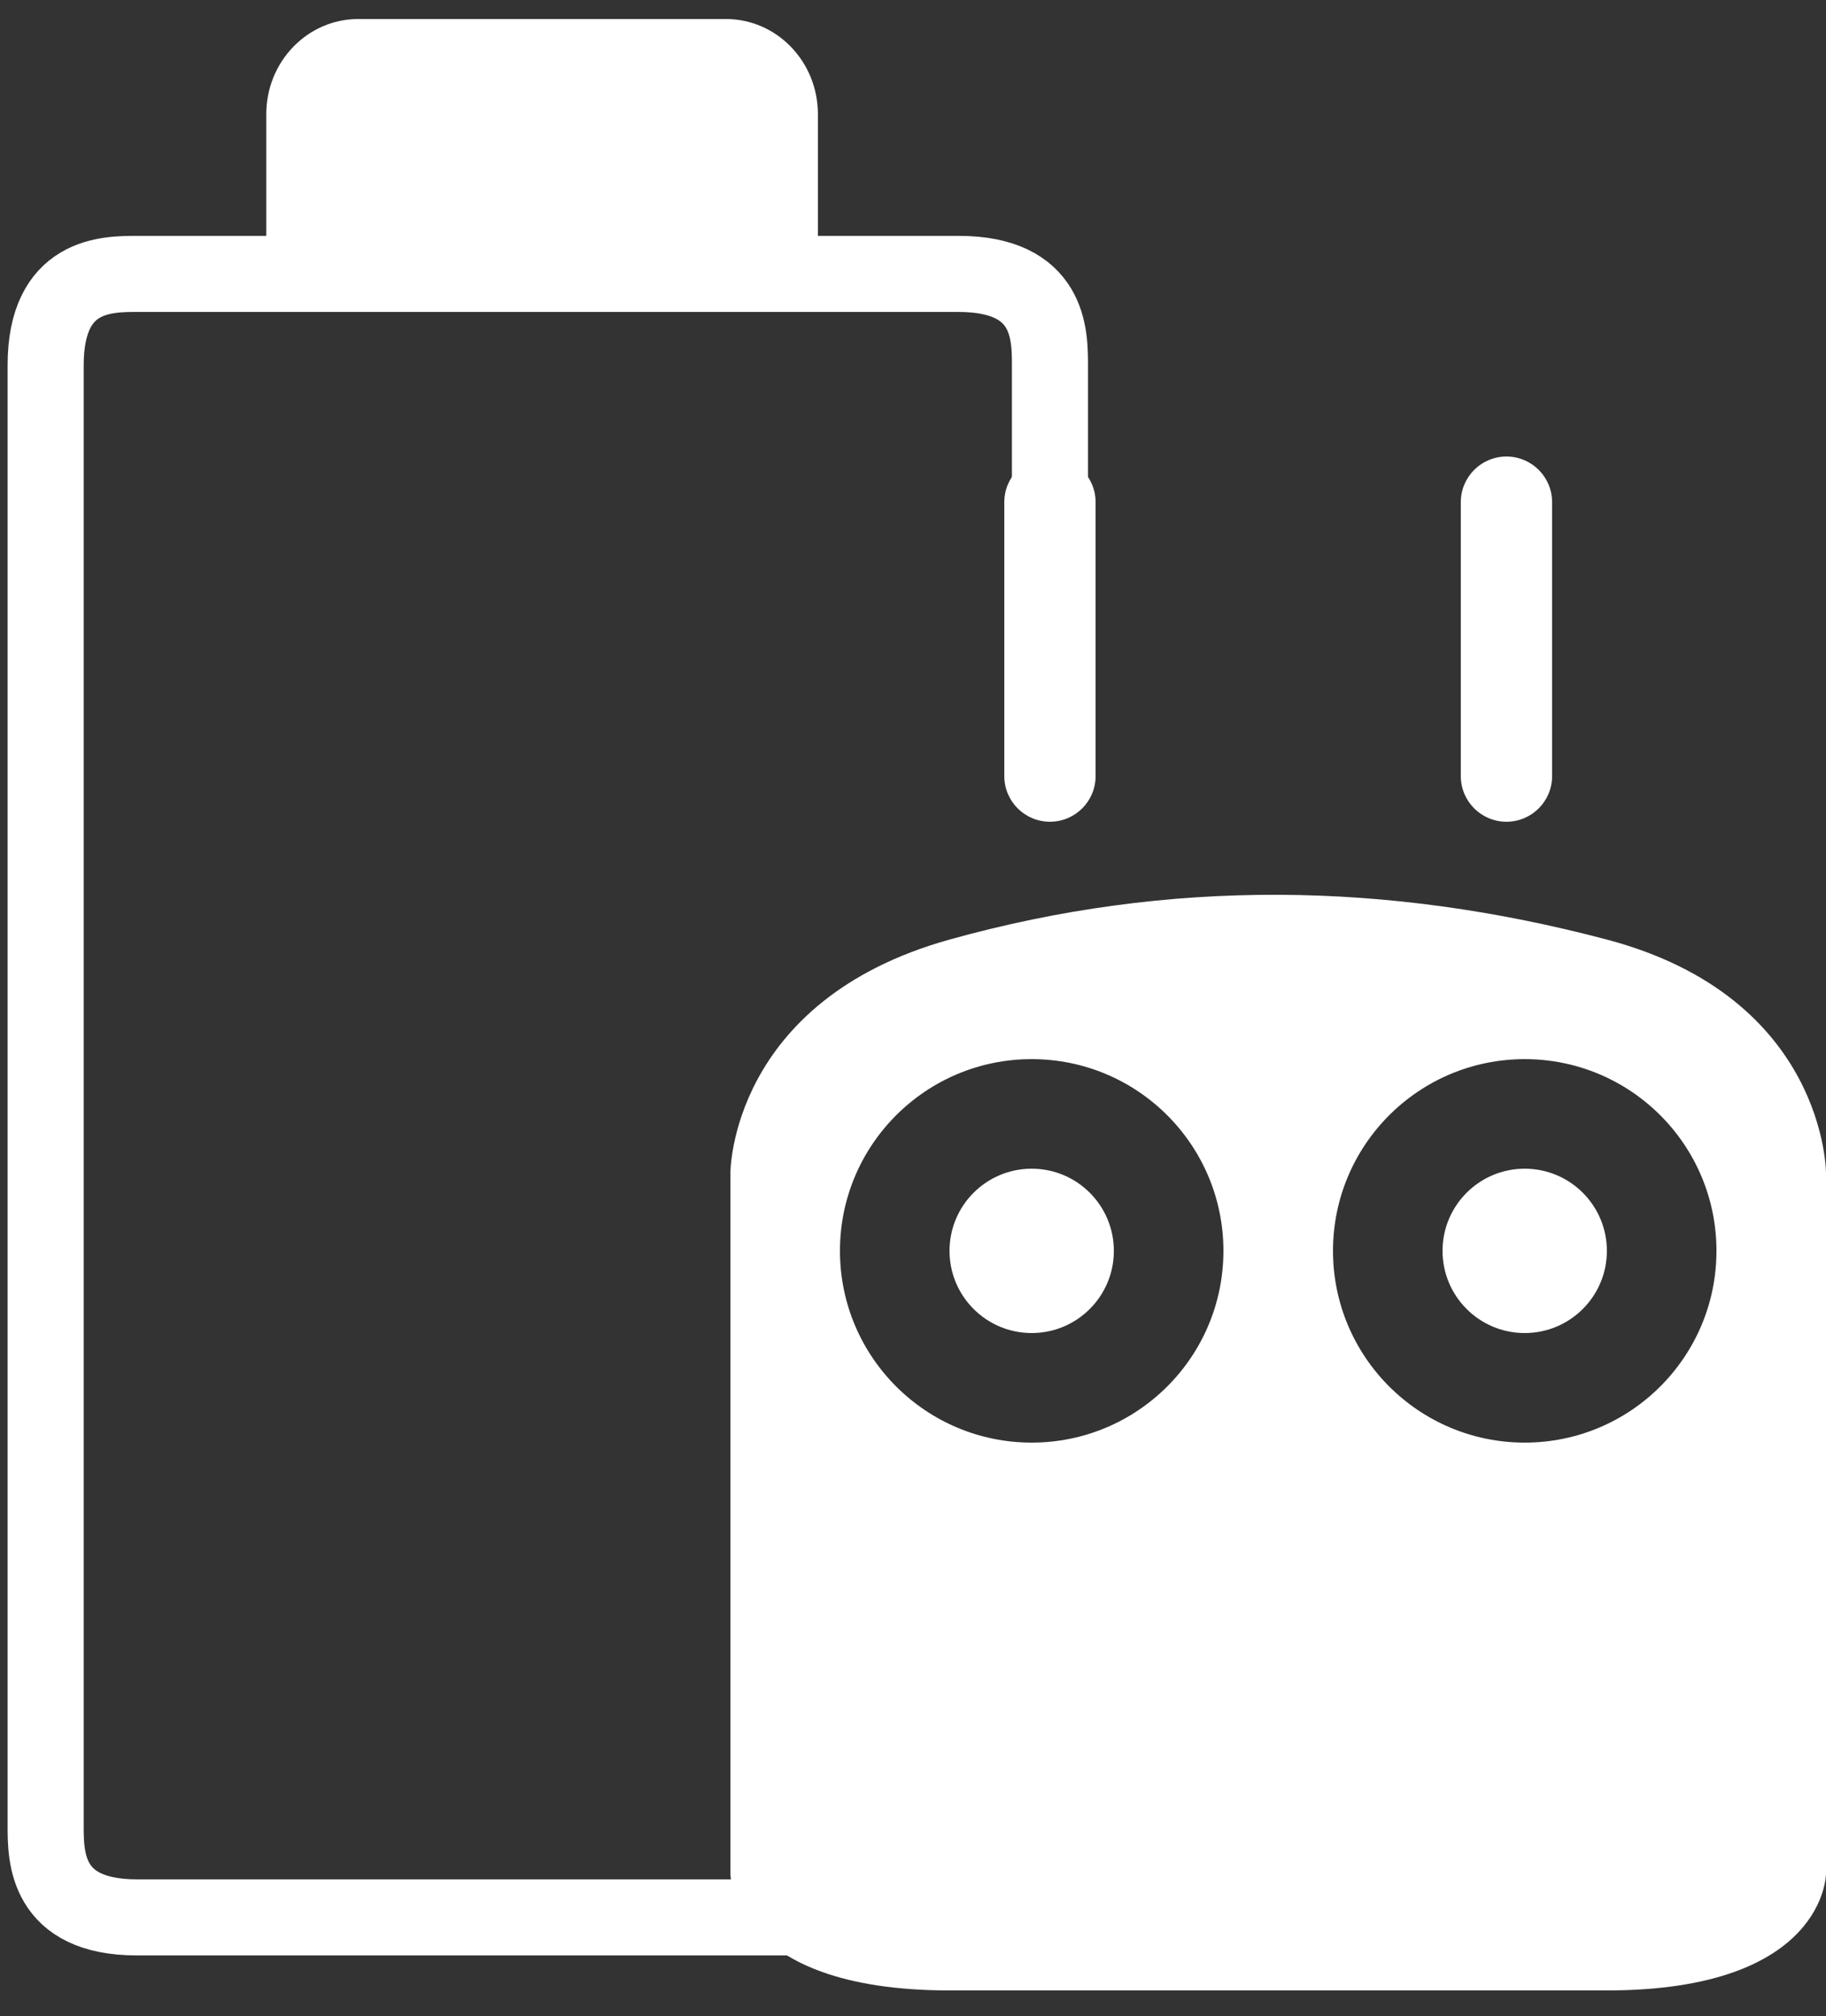 <svg width="96" height="106" viewBox="0 0 96 106" fill="none" xmlns="http://www.w3.org/2000/svg">
<rect x="0" y="0" width="96" height="106" fill="#333333" stroke="none"/>
<path d="M14 6C14 3.239 16.164 1 18.833 1H38.167C40.836 1 43 3.239 43 6L43 13C43 15.761 40.836 16 38.167 16H18.833C16.164 16 14 15.761 14 13V6Z" fill="white"/>
<path d="M55.2 28.8V19.2C55.2 17.6 55.2 14.4 50.4 14.4C46.56 14.4 21.6 14.4 7.2 14.4C5.6 14.4 2.4 14.4 2.4 19.2C2.4 23.04 2.4 68.8 2.4 96C2.4 97.6 2.4 100.8 7.2 100.8C11.04 100.8 38.4 100.8 52.8 100.8C54.4 100.8 57.6 100.8 57.6 96" stroke="white" stroke-width="4"/>
<path d="M52.8 26.4C52.8 25.075 53.875 24 55.2 24C56.525 24 57.6 25.075 57.6 26.4V40.8C57.6 42.126 56.525 43.2 55.2 43.2C53.875 43.2 52.8 42.126 52.8 40.8V26.4Z" fill="white"/>
<path d="M81.6 26.4C81.6 25.075 80.525 24 79.2 24C77.875 24 76.8 25.075 76.8 26.4V40.8C76.8 42.126 77.875 43.2 79.2 43.2C80.525 43.2 81.6 42.126 81.6 40.8V26.4Z" fill="white"/>
<path fill-rule="evenodd" clip-rule="evenodd" d="M38.4 98.502V61.672C38.4 61.672 38.361 52.619 49.92 49.395C61.478 46.172 72.943 46.34 84.48 49.395C96.017 52.45 96 61.672 96 61.672V98.502C96 98.502 96 104.64 84.48 104.64H49.92C38.4 104.64 38.4 98.502 38.4 98.502ZM64.32 65.76C64.32 60.193 59.807 55.68 54.24 55.68C48.673 55.68 44.16 60.193 44.16 65.76C44.16 71.327 48.673 75.84 54.24 75.84C59.807 75.84 64.32 71.327 64.32 65.76ZM80.161 55.68C85.728 55.68 90.241 60.193 90.241 65.76C90.241 71.327 85.728 75.84 80.161 75.84C74.594 75.84 70.081 71.327 70.081 65.76C70.081 60.193 74.594 55.68 80.161 55.68Z" fill="white"/>
<path d="M84.48 65.76C84.48 63.374 82.546 61.44 80.16 61.44C77.774 61.44 75.84 63.374 75.84 65.76C75.84 68.146 77.774 70.08 80.16 70.08C82.546 70.08 84.48 68.146 84.48 65.76Z" fill="white"/>
<path d="M58.56 65.76C58.56 63.374 56.626 61.44 54.24 61.44C51.854 61.44 49.92 63.374 49.92 65.76C49.92 68.146 51.854 70.08 54.24 70.08C56.626 70.08 58.56 68.146 58.56 65.76Z" fill="white"/>
</svg>

